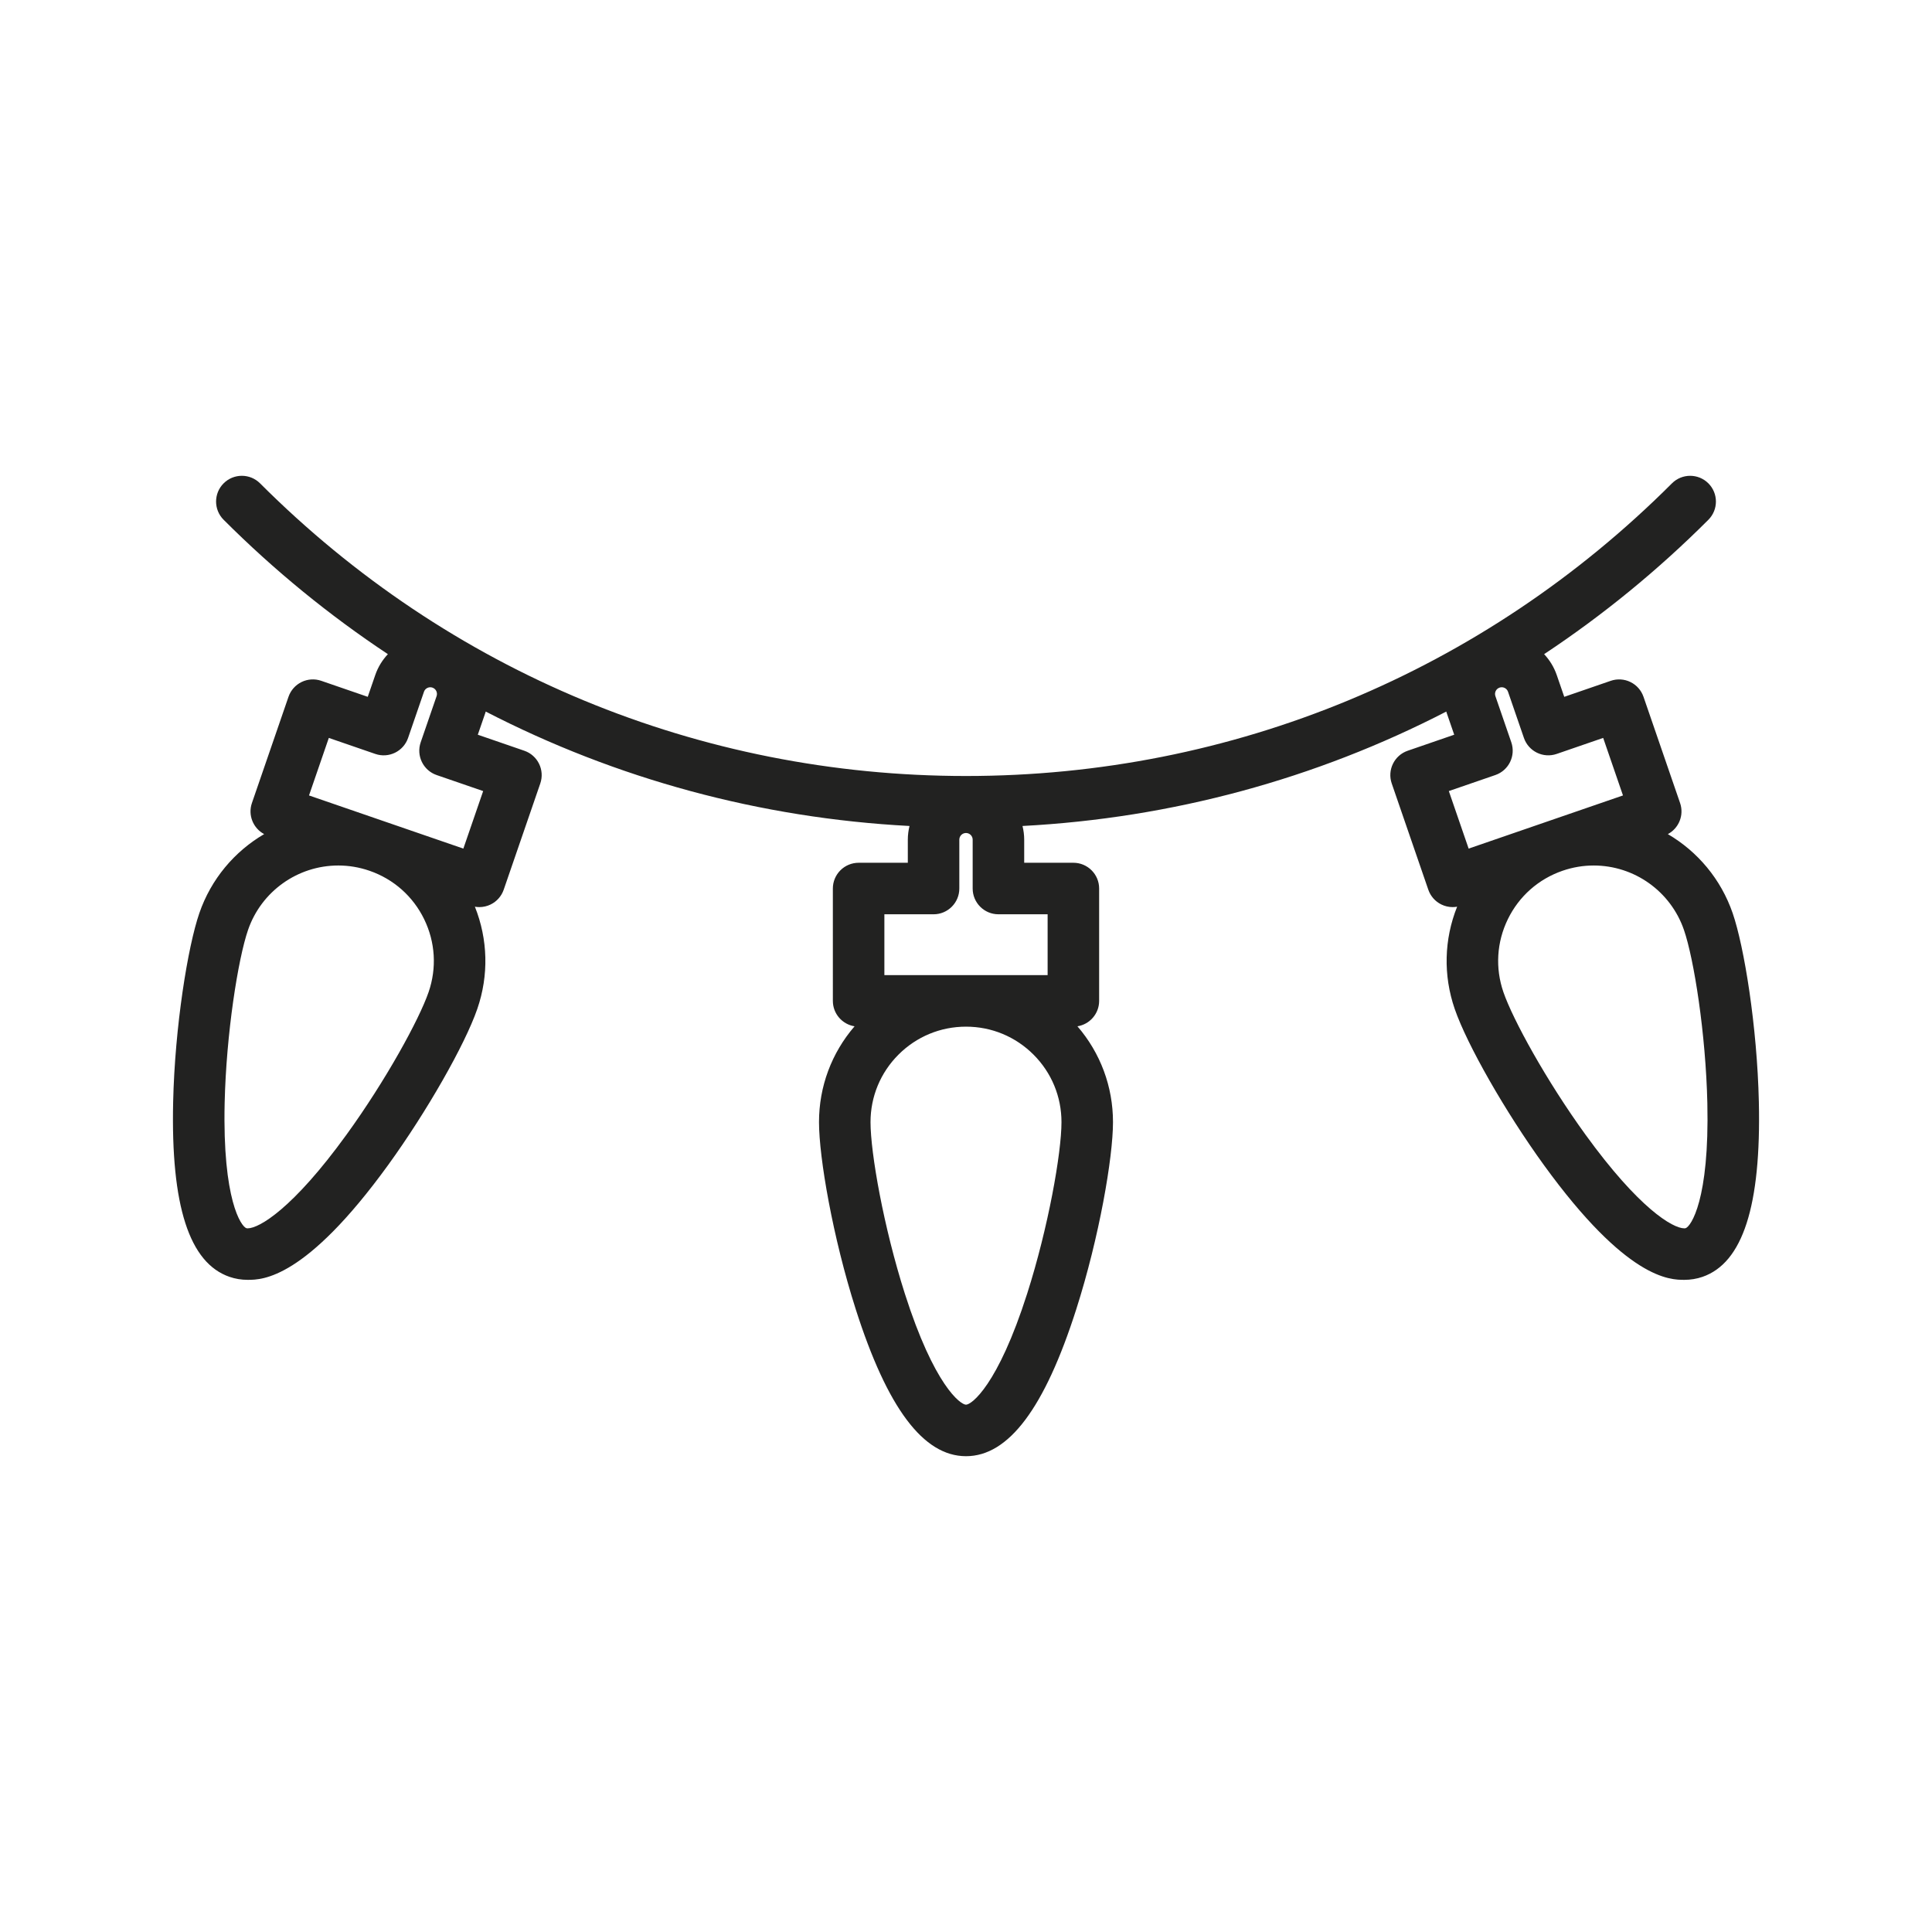 <?xml version="1.0" encoding="utf-8"?>
<!-- Generator: Adobe Illustrator 15.0.0, SVG Export Plug-In . SVG Version: 6.00 Build 0)  -->
<!DOCTYPE svg PUBLIC "-//W3C//DTD SVG 1.1//EN" "http://www.w3.org/Graphics/SVG/1.1/DTD/svg11.dtd">
<svg version="1.1" id="Capa_1" xmlns="http://www.w3.org/2000/svg" xmlns:xlink="http://www.w3.org/1999/xlink" x="0px" y="0px"
	 width="600px" height="600px" viewBox="0 0 600 600" enable-background="new 0 0 600 600" xml:space="preserve">
<g>
	<path fill="#222221" d="M546.229,342.24c-0.53-23.465-4.552-48.249-8.134-58.653c-3.642-10.576-10.914-19.153-20.129-24.546
		c3.41-1.817,5.097-5.884,3.799-9.653l-11.361-32.994c-0.691-2.006-2.15-3.656-4.058-4.586c-1.906-0.931-4.106-1.064-6.112-0.374
		l-14.441,4.974l-2.337-6.785c-0.85-2.465-2.206-4.647-3.915-6.469c18.157-12.034,35.25-25.972,51.011-41.732
		c3.124-3.125,3.124-8.189,0-11.314c-3.126-3.124-8.19-3.122-11.314,0C460.628,208.716,382.769,240.994,300,240.994
		c-82.77,0-160.628-32.278-219.237-90.888c-3.124-3.121-8.188-3.123-11.315,0c-3.123,3.125-3.123,8.189,0,11.314
		c15.762,15.761,32.854,29.698,51.012,41.732c-1.71,1.821-3.066,4.005-3.916,6.47l-2.336,6.784l-14.442-4.974
		c-2.004-0.689-4.204-0.557-6.111,0.374c-1.907,0.93-3.366,2.58-4.058,4.586l-11.361,32.994c-1.298,3.77,0.389,7.836,3.799,9.653
		c-9.215,5.393-16.487,13.97-20.129,24.546c-3.582,10.404-7.604,35.188-8.134,58.653c-0.728,32.232,5.003,49.995,17.517,54.304
		c1.781,0.614,3.675,0.926,5.628,0.926c0.027,0,0.055,0,0.083,0c4.482,0,17.862-0.217,43.546-35.67
		c11.946-16.492,23.85-37.336,27.687-48.483c3.598-10.441,3.303-21.582-0.752-31.732c0.457,0.08,0.919,0.125,1.381,0.125
		c1.204,0,2.404-0.271,3.507-0.81c1.907-0.93,3.366-2.58,4.058-4.586l11.361-32.994c1.438-4.177-0.782-8.729-4.959-10.168
		l-14.442-4.975l2.337-6.784c0.047-0.136,0.074-0.273,0.118-0.409c40.513,20.908,85.163,33.084,131.612,35.536
		c-0.33,1.364-0.525,2.781-0.525,4.246v7.176H266.65c-2.122,0-4.156,0.843-5.657,2.344c-1.5,1.5-2.343,3.535-2.343,5.656
		l0.002,34.896c0,3.99,2.924,7.287,6.743,7.892c-7.142,8.278-11.048,18.717-11.047,29.761c0,11.002,4.267,35.744,11.407,58.104
		c9.807,30.712,21.009,45.641,34.243,45.642h0.002c13.235,0,24.438-14.93,34.244-45.642c7.14-22.362,11.405-47.104,11.405-58.104
		c0-11.045-3.906-21.483-11.046-29.762c3.819-0.604,6.743-3.902,6.743-7.892v-34.896c0-4.418-3.582-8-7.999-8l-15.276-0.001v-7.175
		c0-1.465-0.194-2.882-0.525-4.246c46.451-2.452,91.102-14.628,131.615-35.536c0.043,0.137,0.071,0.274,0.118,0.411l2.335,6.782
		l-14.441,4.975c-4.177,1.438-6.397,5.991-4.959,10.168l11.361,32.994c0.691,2.006,2.15,3.656,4.057,4.586
		c1.104,0.538,2.304,0.81,3.508,0.81c0.461,0,0.924-0.045,1.381-0.125c-4.055,10.15-4.35,21.291-0.754,31.731
		c3.839,11.147,15.742,31.99,27.688,48.481c25.843,35.673,39.229,35.673,43.627,35.673c1.952,0,3.847-0.312,5.629-0.925
		C541.227,392.235,546.957,374.473,546.229,342.24z M133.104,308.106c-2.929,8.507-13.274,27.405-25.518,44.307
		C90.97,375.352,80.492,381.47,76.921,381.47H76.92c-0.122,0-0.294-0.009-0.423-0.054c-1.595-0.549-7.409-8.745-6.731-38.814
		c0.489-21.616,4.152-44.76,7.268-53.806c4.12-11.967,15.385-20.007,28.033-20.007c3.274,0,6.523,0.548,9.656,1.627
		c7.489,2.579,13.525,7.92,16.997,15.039C135.191,292.573,135.684,300.617,133.104,308.106z M150.052,245.674L143.9,263.54
		l-47.933-16.507l6.151-17.866l14.442,4.974c4.173,1.437,8.729-0.782,10.169-4.959l4.94-14.347c0.334-0.969,1.226-1.402,1.96-1.402
		c0.226,0,0.452,0.039,0.678,0.116c1.08,0.372,1.655,1.555,1.284,2.635l-4.942,14.346c-1.438,4.178,0.781,8.73,4.959,10.169
		L150.052,245.674z M319.002,401.728c-9.148,28.652-17.315,34.509-19.001,34.509h-0.002c-1.686,0-9.853-5.856-19.002-34.509
		c-6.577-20.598-10.648-43.672-10.648-53.238c-0.001-7.92,3.083-15.366,8.683-20.967c5.602-5.601,13.049-8.685,20.969-8.685
		c7.921,0,15.367,3.084,20.967,8.685s8.684,13.047,8.684,20.969C329.65,358.056,325.581,381.129,319.002,401.728z M325.348,283.94
		v18.897h-50.695l-0.002-18.896h15.275c4.418,0,8-3.582,8-8v-15.175c0-1.143,0.931-2.073,2.074-2.073
		c1.143,0,2.072,0.93,2.072,2.072v15.174c0,4.418,3.581,8,7.999,8L325.348,283.94z M449.947,245.674l14.443-4.976
		c4.178-1.438,6.397-5.991,4.958-10.169l-4.94-14.344c-0.373-1.082,0.203-2.265,1.286-2.638c0.223-0.076,0.449-0.115,0.675-0.115
		c0.734,0,1.626,0.434,1.96,1.401l4.941,14.348c1.438,4.177,5.989,6.397,10.168,4.959l14.442-4.974l6.15,17.866L456.1,263.54
		L449.947,245.674z M523.502,381.417c-0.128,0.044-0.299,0.053-0.419,0.053c-3.572,0-14.052-6.12-30.669-29.06
		c-12.244-16.9-22.589-35.798-25.519-44.305c-2.579-7.488-2.087-15.532,1.385-22.65c3.472-7.119,9.508-12.46,16.997-15.04
		c3.133-1.078,6.382-1.626,9.656-1.626c12.647,0,23.913,8.04,28.033,20.007c3.114,9.046,6.778,32.189,7.267,53.806
		C530.912,372.671,525.098,380.867,523.502,381.417z"/>
</g>
</svg>
